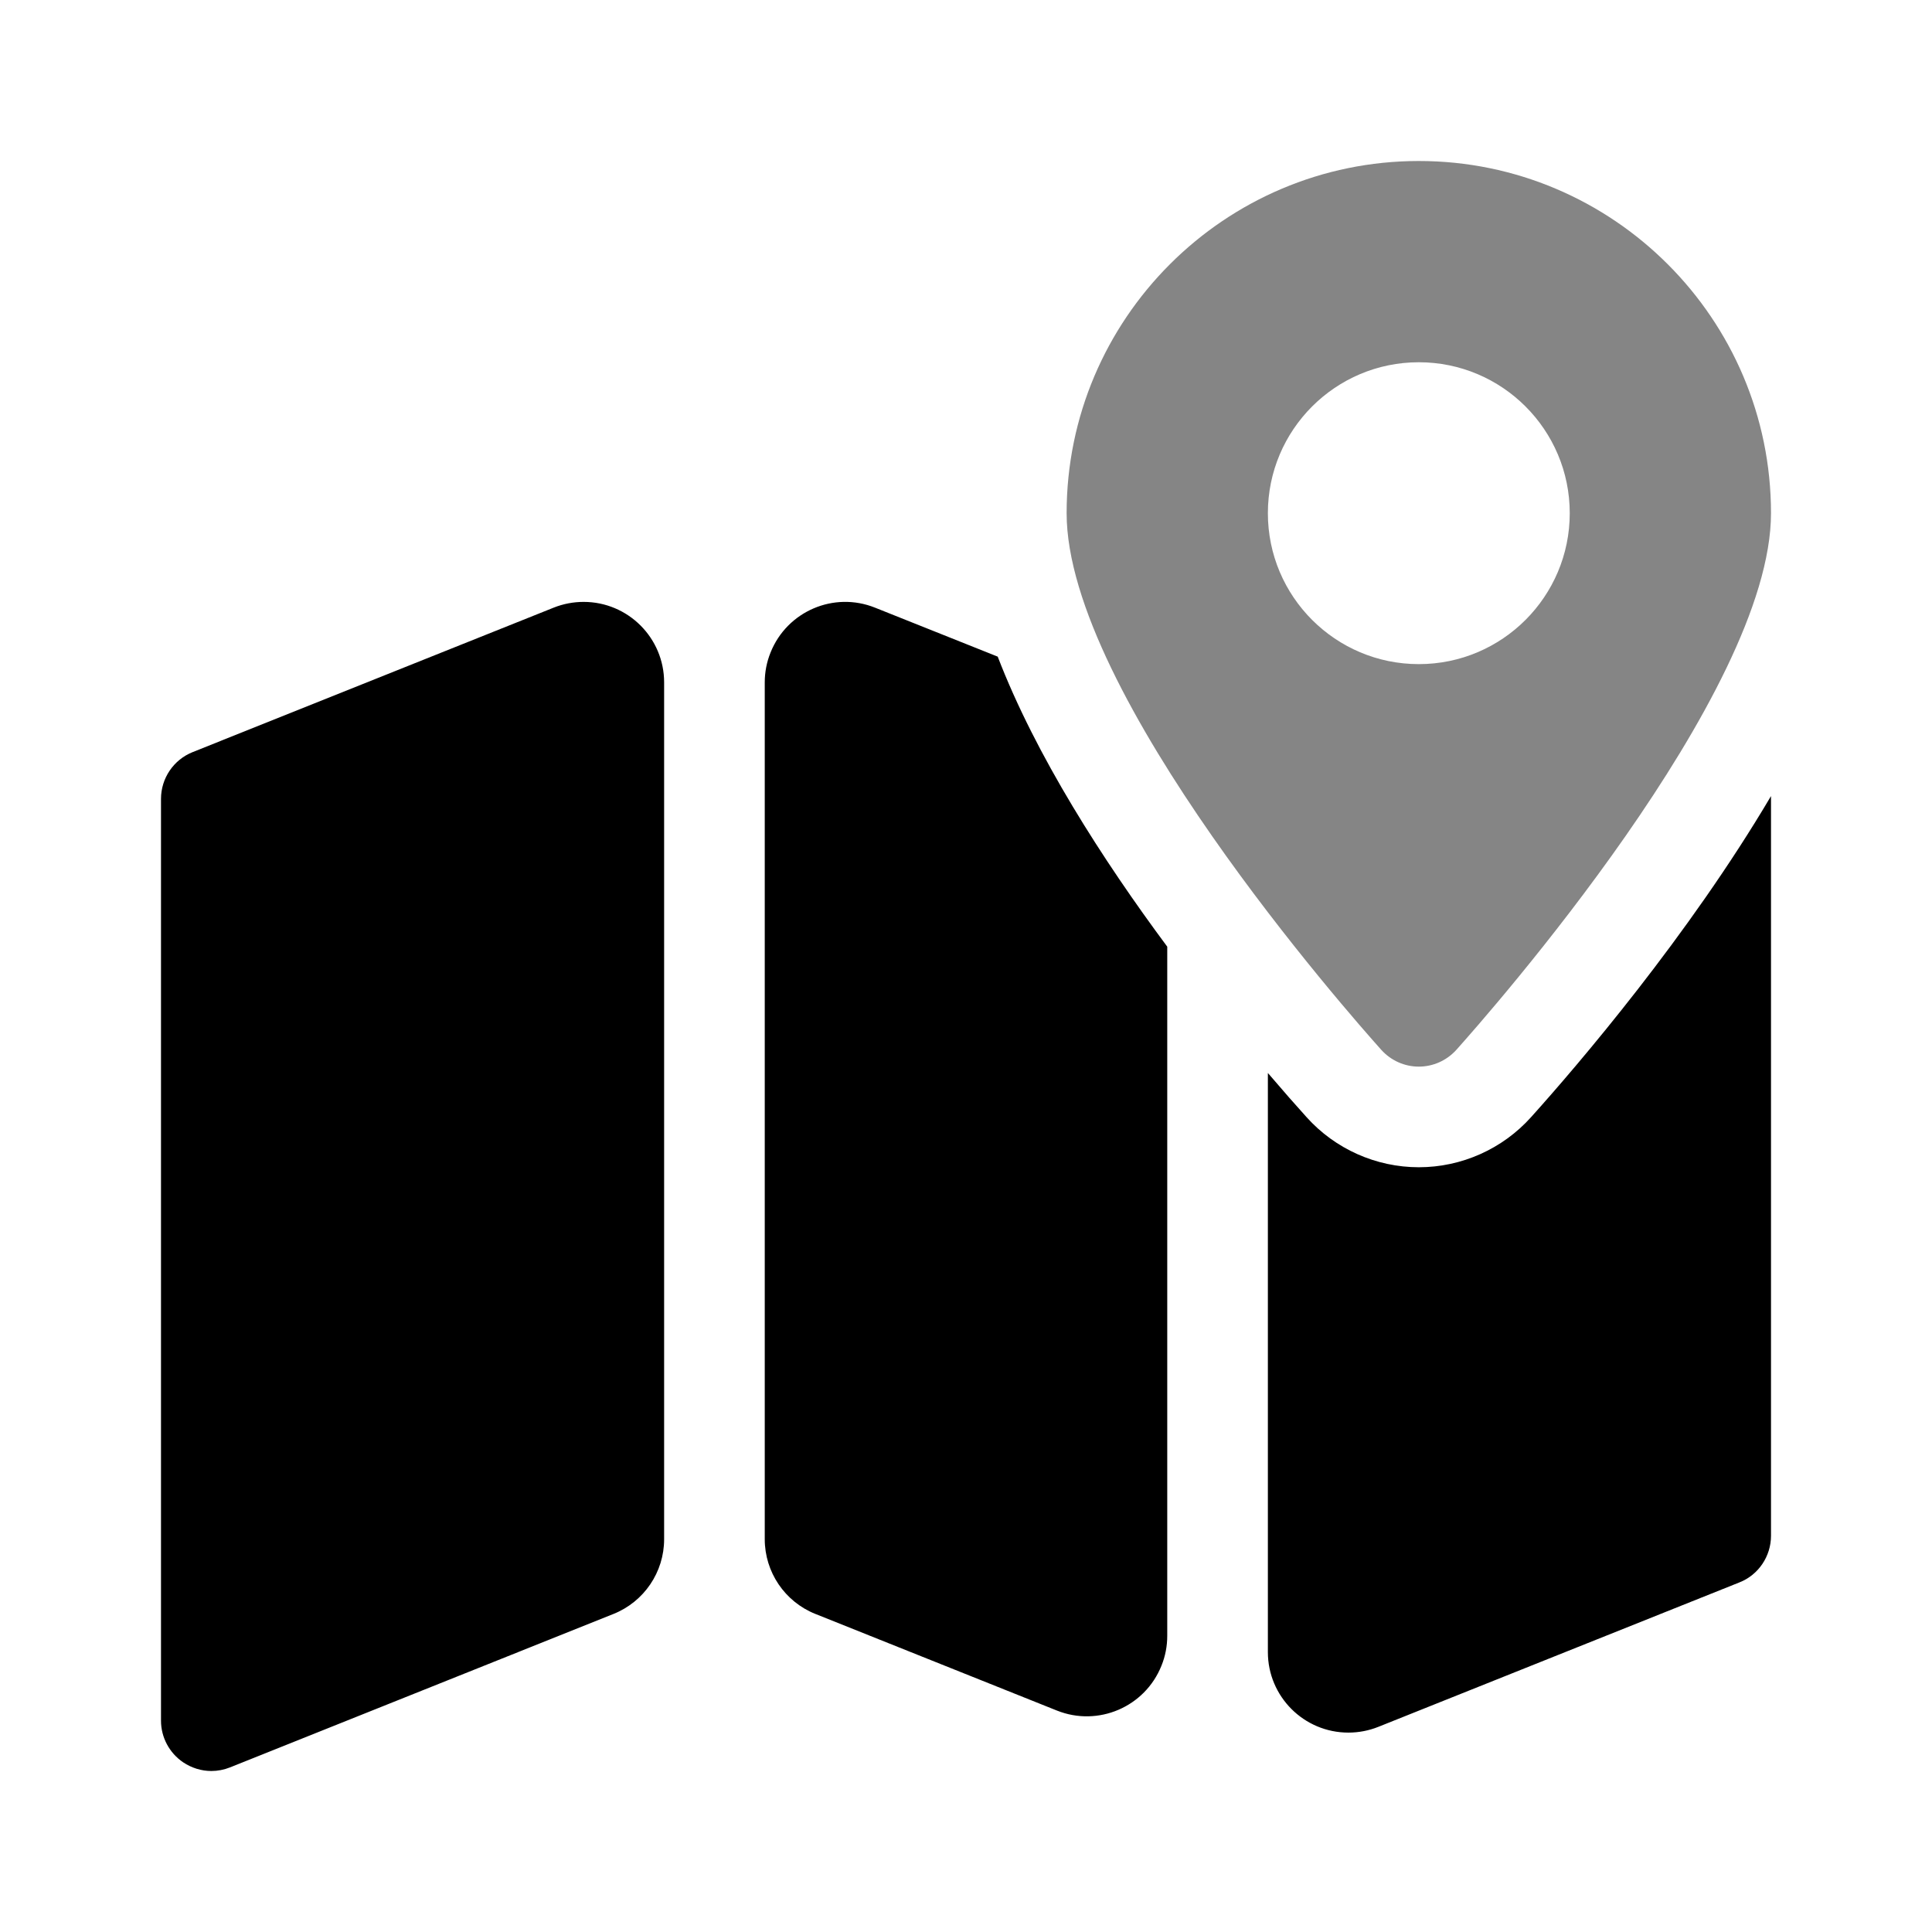 <svg xmlns="http://www.w3.org/2000/svg" width="24" height="24" viewBox="0 0 24 24">
  <g transform="translate(2 2)">
    <path d="M15.625,0 C13.213,0 11.25,1.962 11.25,4.375 C11.25,6.62 14.76,10.596 15.16,11.043 C15.279,11.174 15.447,11.25 15.625,11.25 C15.803,11.25 15.971,11.174 16.09,11.043 C16.49,10.596 20,6.62 20,4.375 C20,1.962 18.038,0 15.625,0 Z M15.625,6.25 C14.59,6.25 13.75,5.41 13.75,4.375 C13.75,3.34 14.59,2.5 15.625,2.5 C16.66,2.5 17.5,3.34 17.5,4.375 C17.5,5.41 16.66,6.25 15.625,6.25 Z" opacity=".48"/>
    <path d="M5.25,5.477 C5.802,5.477 6.25,5.925 6.25,6.477 L6.25,6.477 L6.25,17.121 C6.25,17.529 6.001,17.897 5.621,18.049 L5.621,18.049 L0.858,19.955 C0.782,19.985 0.704,20 0.625,20 C0.501,20 0.38,19.962 0.275,19.892 C0.104,19.776 0,19.582 0,19.375 L0,19.375 L0,7.924 C0,7.668 0.156,7.438 0.393,7.343 L0.393,7.343 L4.879,5.548 C4.997,5.501 5.123,5.477 5.25,5.477 Z M20,7.889 L20,17.078 C20,17.332 19.845,17.564 19.608,17.657 L19.608,17.657 L15.121,19.452 C15.003,19.499 14.877,19.523 14.75,19.523 C14.198,19.523 13.75,19.075 13.75,18.523 L13.75,18.523 L13.75,11.329 C13.939,11.55 14.102,11.736 14.23,11.877 C14.585,12.273 15.094,12.5 15.625,12.5 C16.156,12.5 16.665,12.273 17.02,11.877 C17.608,11.223 18.976,9.623 20,7.889 L20,7.889 Z M7.572,6.106 C7.777,5.593 8.359,5.343 8.871,5.549 L8.871,5.549 L10.394,6.157 C10.867,7.388 11.701,8.684 12.5,9.76 L12.5,9.76 L12.5,18.32 C12.5,18.448 12.476,18.574 12.428,18.692 C12.223,19.205 11.641,19.454 11.129,19.249 L11.129,19.249 L8.129,18.049 C7.749,17.897 7.5,17.529 7.5,17.12 L7.5,17.12 L7.5,6.477 C7.5,6.35 7.524,6.224 7.572,6.106 Z"/>
  </g>
</svg>
